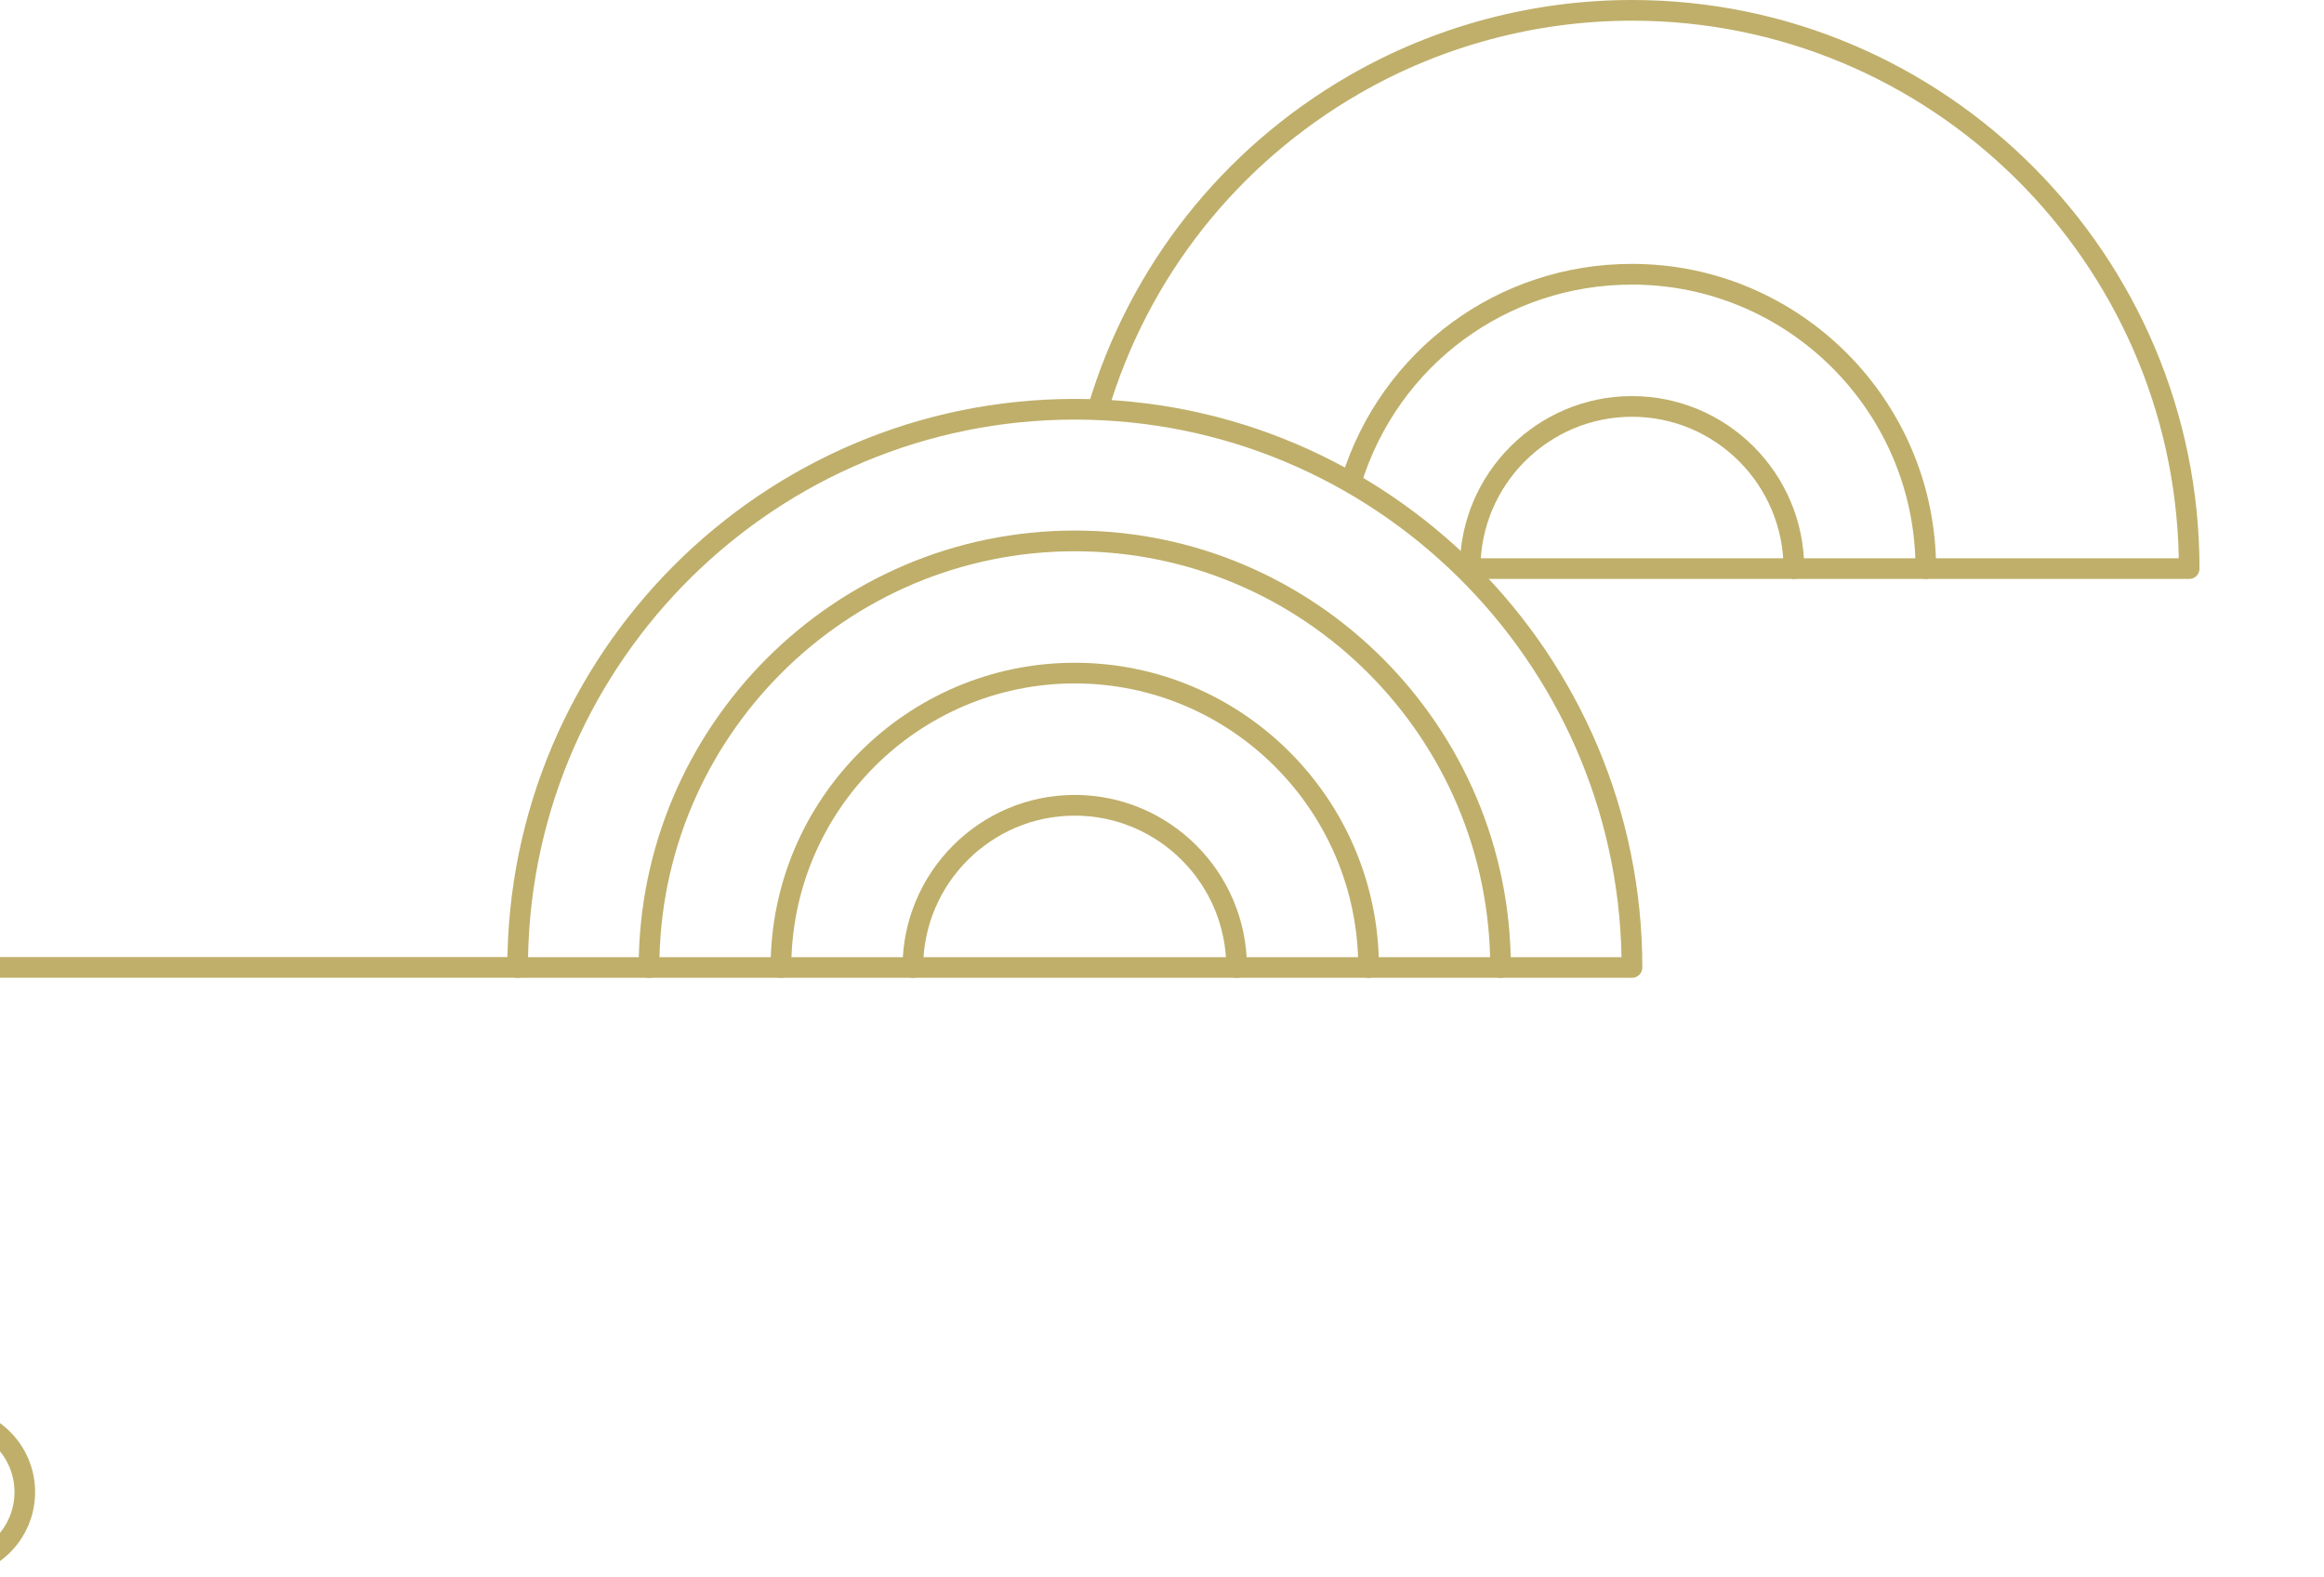 <svg width="56" height="38" viewBox="0 0 56 38" fill="none" xmlns="http://www.w3.org/2000/svg">
<g clip-path="url(#clip0_7_113)">
<path d="M35.425 13.947H52.751C52.889 13.947 53 13.836 53 13.698C53 6.145 46.865 0 39.326 0C36.931 0 34.576 0.63 32.513 1.819C29.453 3.583 27.218 6.414 26.216 9.789C26.176 9.921 26.253 10.06 26.384 10.1C26.516 10.138 26.654 10.064 26.694 9.932C27.659 6.68 29.813 3.952 32.762 2.251C34.751 1.105 37.019 0.498 39.328 0.498C46.509 0.498 52.368 6.284 52.501 13.449H35.425C35.288 13.449 35.177 13.56 35.177 13.698C35.177 13.836 35.288 13.947 35.425 13.947Z" fill="#BFAF6A"/>
<path d="M46.404 13.947C46.541 13.947 46.652 13.836 46.652 13.698C46.652 9.65 43.365 6.357 39.324 6.357C36.095 6.357 33.284 8.431 32.325 11.515C32.284 11.647 32.358 11.786 32.489 11.828C32.62 11.869 32.76 11.794 32.801 11.663C33.693 8.788 36.315 6.856 39.325 6.856C43.092 6.856 46.157 9.926 46.157 13.698C46.157 13.836 46.268 13.947 46.405 13.947H46.404Z" fill="#BFAF6A"/>
<path d="M35.425 13.947C35.562 13.947 35.673 13.836 35.673 13.698C35.673 11.682 37.312 10.04 39.325 10.04C41.339 10.04 42.977 11.682 42.977 13.698C42.977 13.836 43.088 13.947 43.226 13.947C43.364 13.947 43.475 13.836 43.475 13.698C43.475 11.406 41.614 9.542 39.325 9.542C37.036 9.542 35.176 11.406 35.176 13.698C35.176 13.836 35.287 13.947 35.425 13.947Z" fill="#BFAF6A"/>
<path d="M12.474 23.556H39.325C39.463 23.556 39.574 23.445 39.574 23.307C39.574 15.753 33.44 9.61 25.9 9.61C18.361 9.61 12.225 15.755 12.225 23.307C12.225 23.445 12.336 23.556 12.474 23.556ZM39.073 23.058H12.724C12.857 15.894 18.716 10.108 25.899 10.108C33.081 10.108 38.941 15.894 39.073 23.058Z" fill="#BFAF6A"/>
<path d="M15.639 23.556C15.777 23.556 15.888 23.445 15.888 23.307C15.888 17.778 20.379 13.28 25.898 13.28C31.418 13.28 35.909 17.778 35.909 23.307C35.909 23.445 36.02 23.556 36.157 23.556C36.295 23.556 36.406 23.445 36.406 23.307C36.406 17.504 31.693 12.781 25.898 12.781C20.104 12.781 15.39 17.503 15.39 23.307C15.39 23.445 15.502 23.556 15.639 23.556Z" fill="#BFAF6A"/>
<path d="M18.818 23.556C18.956 23.556 19.067 23.445 19.067 23.307C19.067 19.534 22.132 16.464 25.898 16.464C29.664 16.464 32.729 19.534 32.729 23.307C32.729 23.445 32.84 23.556 32.978 23.556C33.115 23.556 33.227 23.445 33.227 23.307C33.227 19.258 29.939 15.966 25.898 15.966C21.856 15.966 18.569 19.258 18.569 23.307C18.569 23.445 18.68 23.556 18.818 23.556Z" fill="#BFAF6A"/>
<path d="M21.997 23.556C22.134 23.556 22.245 23.445 22.245 23.307C22.245 21.29 23.884 19.649 25.897 19.649C27.911 19.649 29.549 21.29 29.549 23.307C29.549 23.445 29.66 23.556 29.798 23.556C29.936 23.556 30.047 23.445 30.047 23.307C30.047 21.014 28.186 19.15 25.897 19.15C23.609 19.15 21.748 21.014 21.748 23.307C21.748 23.445 21.859 23.556 21.997 23.556Z" fill="#BFAF6A"/>
<path d="M-35.9 38H-1.205C-0.074 38 0.846 37.078 0.846 35.945C0.846 34.812 -0.074 33.89 -1.205 33.89H-26.412C-27.269 33.89 -27.966 33.193 -27.966 32.334C-27.966 31.475 -27.269 30.777 -26.412 30.777H-16.06C-14.929 30.777 -14.008 29.855 -14.008 28.722C-14.008 27.589 -14.929 26.667 -16.06 26.667H-19.548C-20.405 26.667 -21.102 25.97 -21.102 25.111C-21.102 24.252 -20.405 23.554 -19.548 23.554H12.472C12.61 23.554 12.721 23.443 12.721 23.305C12.721 23.167 12.61 23.056 12.472 23.056H-19.548C-20.679 23.056 -21.599 23.978 -21.599 25.111C-21.599 26.244 -20.679 27.166 -19.548 27.166H-16.06C-15.203 27.166 -14.506 27.863 -14.506 28.722C-14.506 29.581 -15.203 30.279 -16.06 30.279H-26.412C-27.543 30.279 -28.463 31.201 -28.463 32.334C-28.463 33.467 -27.543 34.389 -26.412 34.389H-1.205C-0.348 34.389 0.349 35.086 0.349 35.945C0.349 36.804 -0.348 37.502 -1.205 37.502H-35.9C-36.038 37.502 -36.149 37.613 -36.149 37.751C-36.149 37.889 -36.038 38 -35.9 38Z" fill="#BFAF6A"/>
</g>
<defs>
<clipPath id="clip0_7_113">
<rect width="56" height="38" fill="white" transform="matrix(-1 0 0 1 56 0)"/>
</clipPath>
</defs>
</svg>
